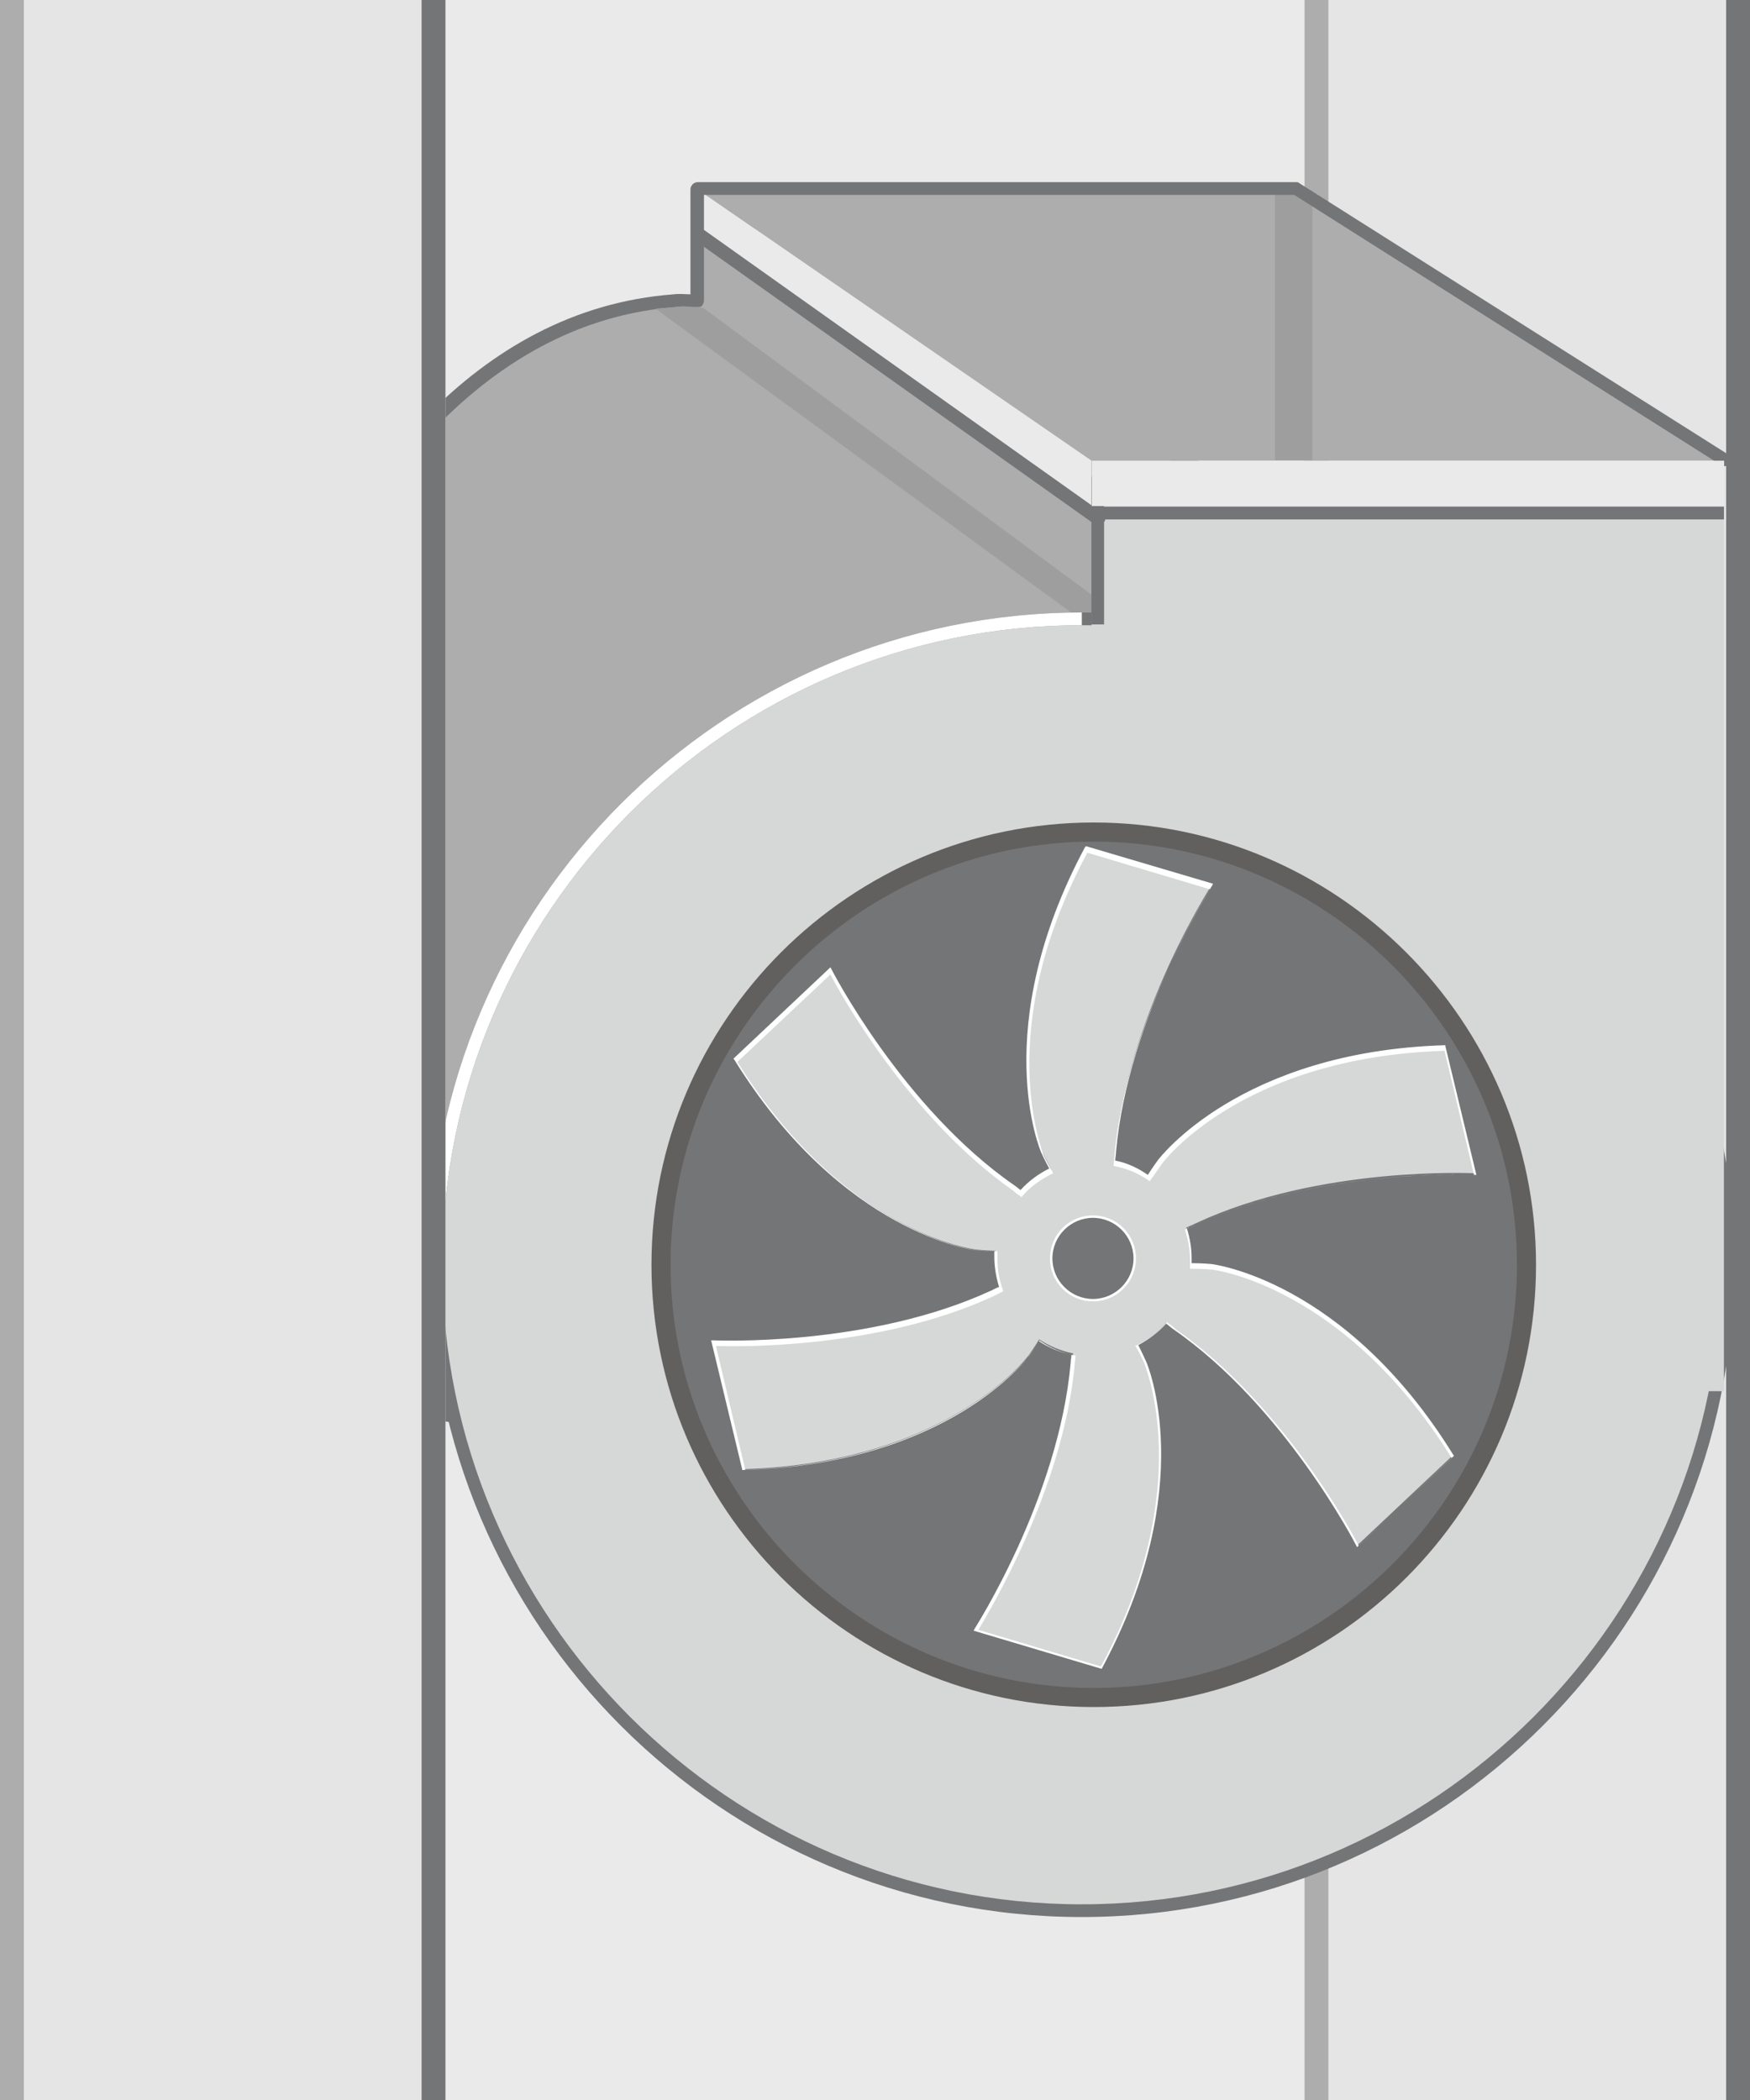 <svg version="1.1" id="图层_1" xmlns="http://www.w3.org/2000/svg" x="0" y="0" width="220" height="264" xml:space="preserve"><style>.st0{fill:#eaeaea}.st1{fill:#e5e5e5}.st2{fill:#747577}.st3{fill:#adadad}.st4{fill:#9e9e9e}.st5{fill:#d6d7d7}.st6{fill:#fff}</style><path class="st0" d="M220 0H0v264h220V0z"/><path class="st1" d="M164 0h56v264h-56z"/><path class="st2" d="M217 0h3v264h-3z"/><path class="st3" d="M164 0h3v264h-3zM20.7 153.7c0-44.8 20-112.7 64.2-116 1-.1 1.9 0 2.9 0v-14L163 65.8 145.8 132s-50.5 50-52.1 51.1c-1.6 1-80.3-11.4-81.3-14.3s8.3-15.1 8.3-15.1z"/><path class="st2" d="M93.1 183.8c-9 0-70.1-10.2-79.4-13.5-1.4-.5-1.9-.8-2.1-1.3-1-3 5.8-12.4 8.2-15.5 0-24.9 5.9-52.4 15.6-73.6 8.5-18.5 23.9-41 49.3-42.9.7-.1 1.4 0 2.1 0V23.8c0-.3.2-.6.4-.7.2-.1.6-.2.8 0L163.4 65c.3.2.5.6.4.9l-17.2 66.2c0 .1-.1.3-.2.4-5.2 5.1-50.6 50.1-52.3 51.2-.1.1-.5.1-1 .1zm-80-15.5c4.2 2.9 73.5 13.9 79.9 13.9h.3c2.5-2.1 37.9-37 51.8-50.7l17-65.3-73.6-41v12.6c0 .2-.1.4-.2.6-.2.2-.4.2-.6.2H87c-.7 0-1.4-.1-2 0-43.2 3.2-63.4 70.6-63.4 115.2 0 .2-.1.4-.2.5-4.3 5.5-8.5 12.3-8.3 14zm0 .2zm7.6-14.8z"/><path class="st4" d="M139.3 80.4L82.4 38.8l1.3-.1 2.2-.2 2.5.2 52.8 39z"/><circle class="st5" cx="136" cy="159" r="81.2"/><path class="st2" d="M136 241c-45.2 0-82-36.8-82-82s36.8-82 82-82 82 36.8 82 82-36.8 82-82 82zm0-162.4c-44.3 0-80.4 36.1-80.4 80.4s36.1 80.4 80.4 80.4c44.3 0 80.4-36.1 80.4-80.4S180.3 78.6 136 78.6z"/><path transform="rotate(90 176.965 117.855)" class="st5" d="M119.9 78.1H234v79.5H119.9z"/><path class="st2" d="M137.2 59.9h1.6v18.6h-1.6z"/><path class="st3" d="M137.2 57.9h79.5l-53.9-34.1H87.7z"/><path class="st0" d="M137.2 57.9L87.7 23.8v5.7l49.5 34.2z"/><path transform="rotate(90 176.965 64.465)" class="st2" d="M176.2 24.7h1.6v79.5h-1.6z"/><path class="st6" d="M55.6 159H54c0-45.2 36.8-82 82-82v1.6c-44.3 0-80.4 36.1-80.4 80.4z"/><circle class="st2" cx="137.5" cy="159" r="54.4"/><path class="st5" d="M152.3 111.3s-10.6 16.4-12.1 33.6-9.1 0-9.1 0-6.8-15.3 5.5-38.3l15.7 4.7zm-47.9 10.6s8.9 17.4 23 27.3c14.2 9.9-4.6 7.9-4.6 7.9s-16.7-1.8-30.4-23.9l12-11.3zm-14.8 46.9s19.5 1 35.1-6.3c15.7-7.3 4.6 7.9 4.6 7.9s-9.9 13.5-35.9 14.3l-3.8-15.9zm33.1 36.1s10.6-16.4 12.1-33.6 9.1 0 9.1 0 6.8 15.3-5.5 38.3l-15.7-4.7zm47.9-10.6s-8.9-17.4-23-27.3 4.6-7.9 4.6-7.9 16.7 1.8 30.4 23.9l-12 11.3zm14.8-46.8s-19.5-1-35.1 6.3c-15.7 7.3-4.6-7.9-4.6-7.9s9.9-13.5 35.9-14.3l3.8 15.9z"/><path class="st5" d="M137.4 145.8c-6.8 0-12.3 5.5-12.3 12.3 0 6.8 5.5 12.3 12.3 12.3 6.8 0 12.3-5.5 12.3-12.3 0-6.8-5.5-12.3-12.3-12.3zm0 17.6c-2.9 0-5.2-2.3-5.2-5.2 0-2.9 2.3-5.2 5.2-5.2s5.2 2.3 5.2 5.2c0 2.8-2.3 5.2-5.2 5.2z"/><path d="M137.5 214.6c-30.7 0-55.6-25-55.6-55.6 0-30.7 25-55.6 55.6-55.6s55.6 25 55.6 55.6c0 30.7-24.9 55.6-55.6 55.6zm0-108.8c-29.3 0-53.2 23.9-53.2 53.2s23.9 53.2 53.2 53.2c29.3 0 53.2-23.9 53.2-53.2s-23.9-53.2-53.2-53.2z" fill="#62605e"/><path class="st6" d="M138.5 209.8l-16.1-4.8.1-.2c.1-.2 10.6-16.5 12.1-33.5 0-.4.1-.7.1-1-1.5-.3-2.9-.9-4.1-1.7-.7 1.1-1.2 1.8-1.2 1.8-.1.1-10.2 13.6-36 14.4h-.1v-.1l-3.9-16.2h.2c.2 0 19.6.9 35.1-6.3l.6-.3c.1 0 .2-.1.3-.1-.4-1.3-.6-2.6-.6-3.8v-.7c-1.3 0-2.2-.1-2.2-.1-.2 0-16.9-2-30.5-24l-.1-.1.1-.1 12.1-11.4.1.2c.1.2 9 17.5 23 27.2.3.2.5.4.8.6 1-1.1 2.2-2 3.6-2.7-.6-1.1-1-2-1-2-.1-.2-6.7-15.6 5.5-38.4l.1-.1h.1l15.9 4.7-.1.2c-.1.2-10.6 16.5-12.1 33.5 0 .4-.1.7-.1 1.1 1.5.3 2.8.9 4.1 1.8.7-1.1 1.3-1.9 1.3-1.9.1-.1 10.2-13.6 36-14.4h.1v.1l3.9 16.2h-.2c-.2 0-19.6-.9-35.1 6.3-.3.1-.5.2-.8.3-.1 0-.2.1-.3.1.4 1.3.6 2.5.6 3.7v.7c1.4 0 2.4.1 2.4.1.2 0 16.9 2 30.5 24l.1.1-12.2 11.5-.1-.2c-.1-.2-9-17.5-23-27.2-.3-.2-.6-.5-.9-.7-1 1.1-2.2 2-3.5 2.7.6 1.2 1 2.1 1 2.1.1.2 6.7 15.6-5.5 38.4l-.1.2zm-15.5-4.9l15.4 4.6c12.1-22.5 5.5-37.8 5.5-38 0 0-.4-1-1.1-2.2l-.1-.1.2-.1c1.4-.7 2.6-1.6 3.7-2.8l.1-.1.1.1c.3.2.7.5 1 .8 13.2 9.2 22 25.2 23 27.2l11.7-11c-13.5-21.7-30-23.7-30.2-23.7 0 0-1.1-.1-2.5-.1h-.2v-1.1c0-1.2-.2-2.4-.6-3.7v-.1l.1-.1c.1-.1.3-.1.4-.2.2-.1.5-.2.8-.3 14.6-6.8 32.8-6.4 35-6.3l-3.7-15.6c-25.6.8-35.5 14.1-35.6 14.3 0 0-.6.9-1.4 2l-.1.1-.1-.1c-1.3-.9-2.7-1.5-4.3-1.8h-.1v-.1c0-.4.1-.8.1-1.2 1.4-16.1 10.9-31.6 12-33.5l-15.4-4.6c-12.1 22.5-5.5 37.8-5.5 38 0 0 .4.9 1.1 2.1l.1.2-.2.1c-1.4.7-2.7 1.6-3.7 2.8l-.1.1-.1-.1c-.3-.2-.6-.4-.9-.7-13.2-9.2-22-25.2-23-27.2l-11.7 11c13.5 21.7 30 23.7 30.2 23.7 0 0 1 .1 2.3.1h.2v1.1c0 1.2.2 2.5.7 3.8v.1l-.1.1c-.1.1-.3.1-.4.2l-.6.3c-14.6 6.8-32.8 6.4-35 6.3l3.7 15.6c25.6-.8 35.5-14.1 35.6-14.3 0 0 .6-.8 1.3-1.9l.1-.1.1.1c1.3.9 2.8 1.5 4.3 1.8h.1v.1c0 .4-.1.7-.1 1.1-1.5 15.9-11 31.4-12.1 33.3zm14.4-41.3c-3 0-5.4-2.4-5.4-5.4s2.4-5.4 5.4-5.4 5.4 2.4 5.4 5.4-2.4 5.4-5.4 5.4zm0-10.5c-2.8 0-5.1 2.3-5.1 5.1s2.3 5.1 5.1 5.1 5.1-2.3 5.1-5.1-2.3-5.1-5.1-5.1z"/><path transform="rotate(90 162.618 40.872)" class="st4" d="M145.7 38.5h33.9v4.7h-33.9z"/><path class="st2" d="M138.1 66.1c-.2 0-.3 0-.5-.2L87.2 30.1c-.2-.2-.3-.4-.3-.7v-5.7c0-.5.4-.8.8-.8h75.2c.2 0 .3 0 .4.1l53.9 34.1c.4.2.5.7.3 1.1-.2.4-.7.5-1.1.3l-53.7-34H88.5v4.4l50.1 35.6c.4.3.5.8.2 1.1-.2.4-.5.5-.7.5z"/><path transform="rotate(90 176.965 60.783)" class="st0" d="M174.1 21h5.7v79.5h-5.7z"/><g><path class="st1" d="M0 0h56v264H0z"/><path class="st2" d="M53 0h3v264h-3z"/><path class="st3" d="M0 0h3v264H0z"/></g></svg>